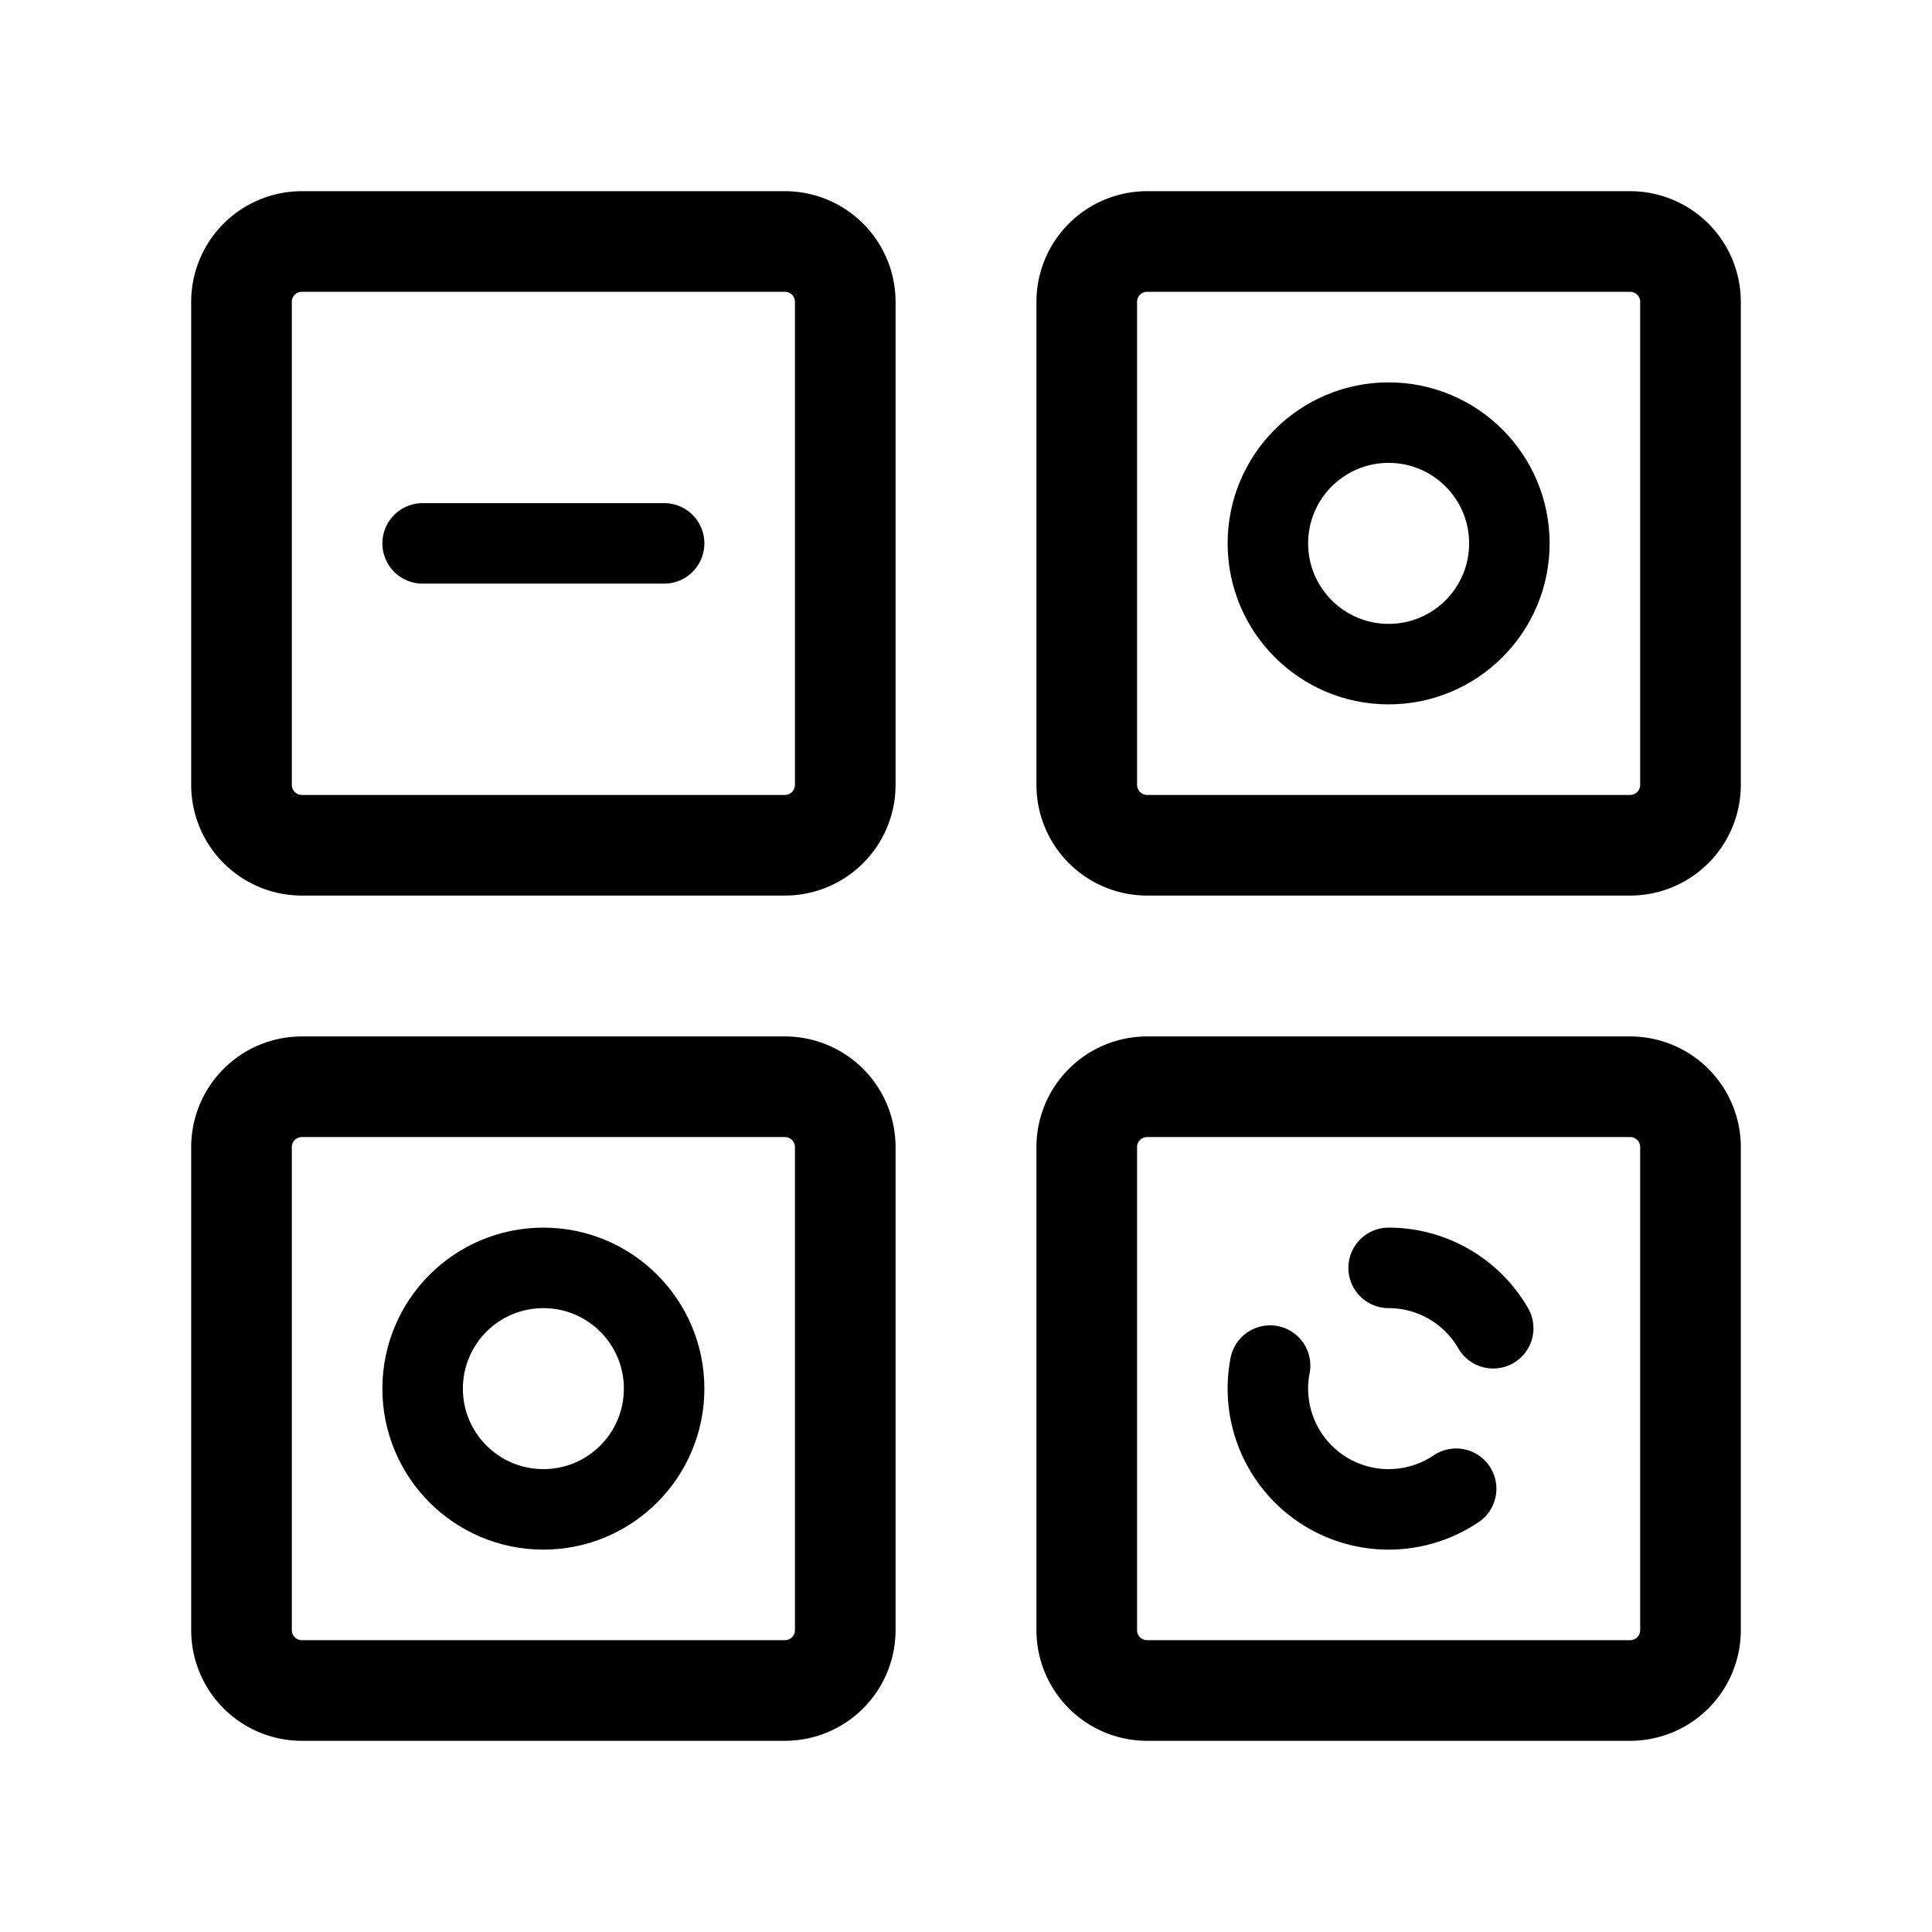 <svg xmlns="http://www.w3.org/2000/svg" width="192" height="192" fill="none"><path stroke="#000" stroke-linecap="round" stroke-linejoin="round" stroke-width="10" d="M24 30a6 6 0 0 1 6-6h48a6 6 0 0 1 6 6v48a6 6 0 0 1-6 6H30a6 6 0 0 1-6-6zm84 0a6 6 0 0 1 6-6h48a6 6 0 0 1 6 6v48a6 6 0 0 1-6 6h-48a6 6 0 0 1-6-6zm0 84a6 6 0 0 1 6-6h48a6 6 0 0 1 6 6v48a6 6 0 0 1-6 6h-48a6 6 0 0 1-6-6zm-84 0a6 6 0 0 1 6-6h48a6 6 0 0 1 6 6v48a6 6 0 0 1-6 6H30a6 6 0 0 1-6-6z"/><path stroke="#000" stroke-linecap="round" stroke-linejoin="round" stroke-width="8" d="M42 54h24"/><circle cx="138" cy="54" r="12" stroke="#000" stroke-linecap="round" stroke-linejoin="round" stroke-width="8"/><circle cx="54" cy="138" r="12" stroke="#000" stroke-linecap="round" stroke-linejoin="round" stroke-width="8"/><path stroke="#000" stroke-linecap="round" stroke-linejoin="round" stroke-width="8" d="M126.22 135.71a12.01 12.01 0 0 0 5.157 12.297 12 12 0 0 0 13.333-.059M148.392 132A12 12 0 0 0 138 126"/></svg>